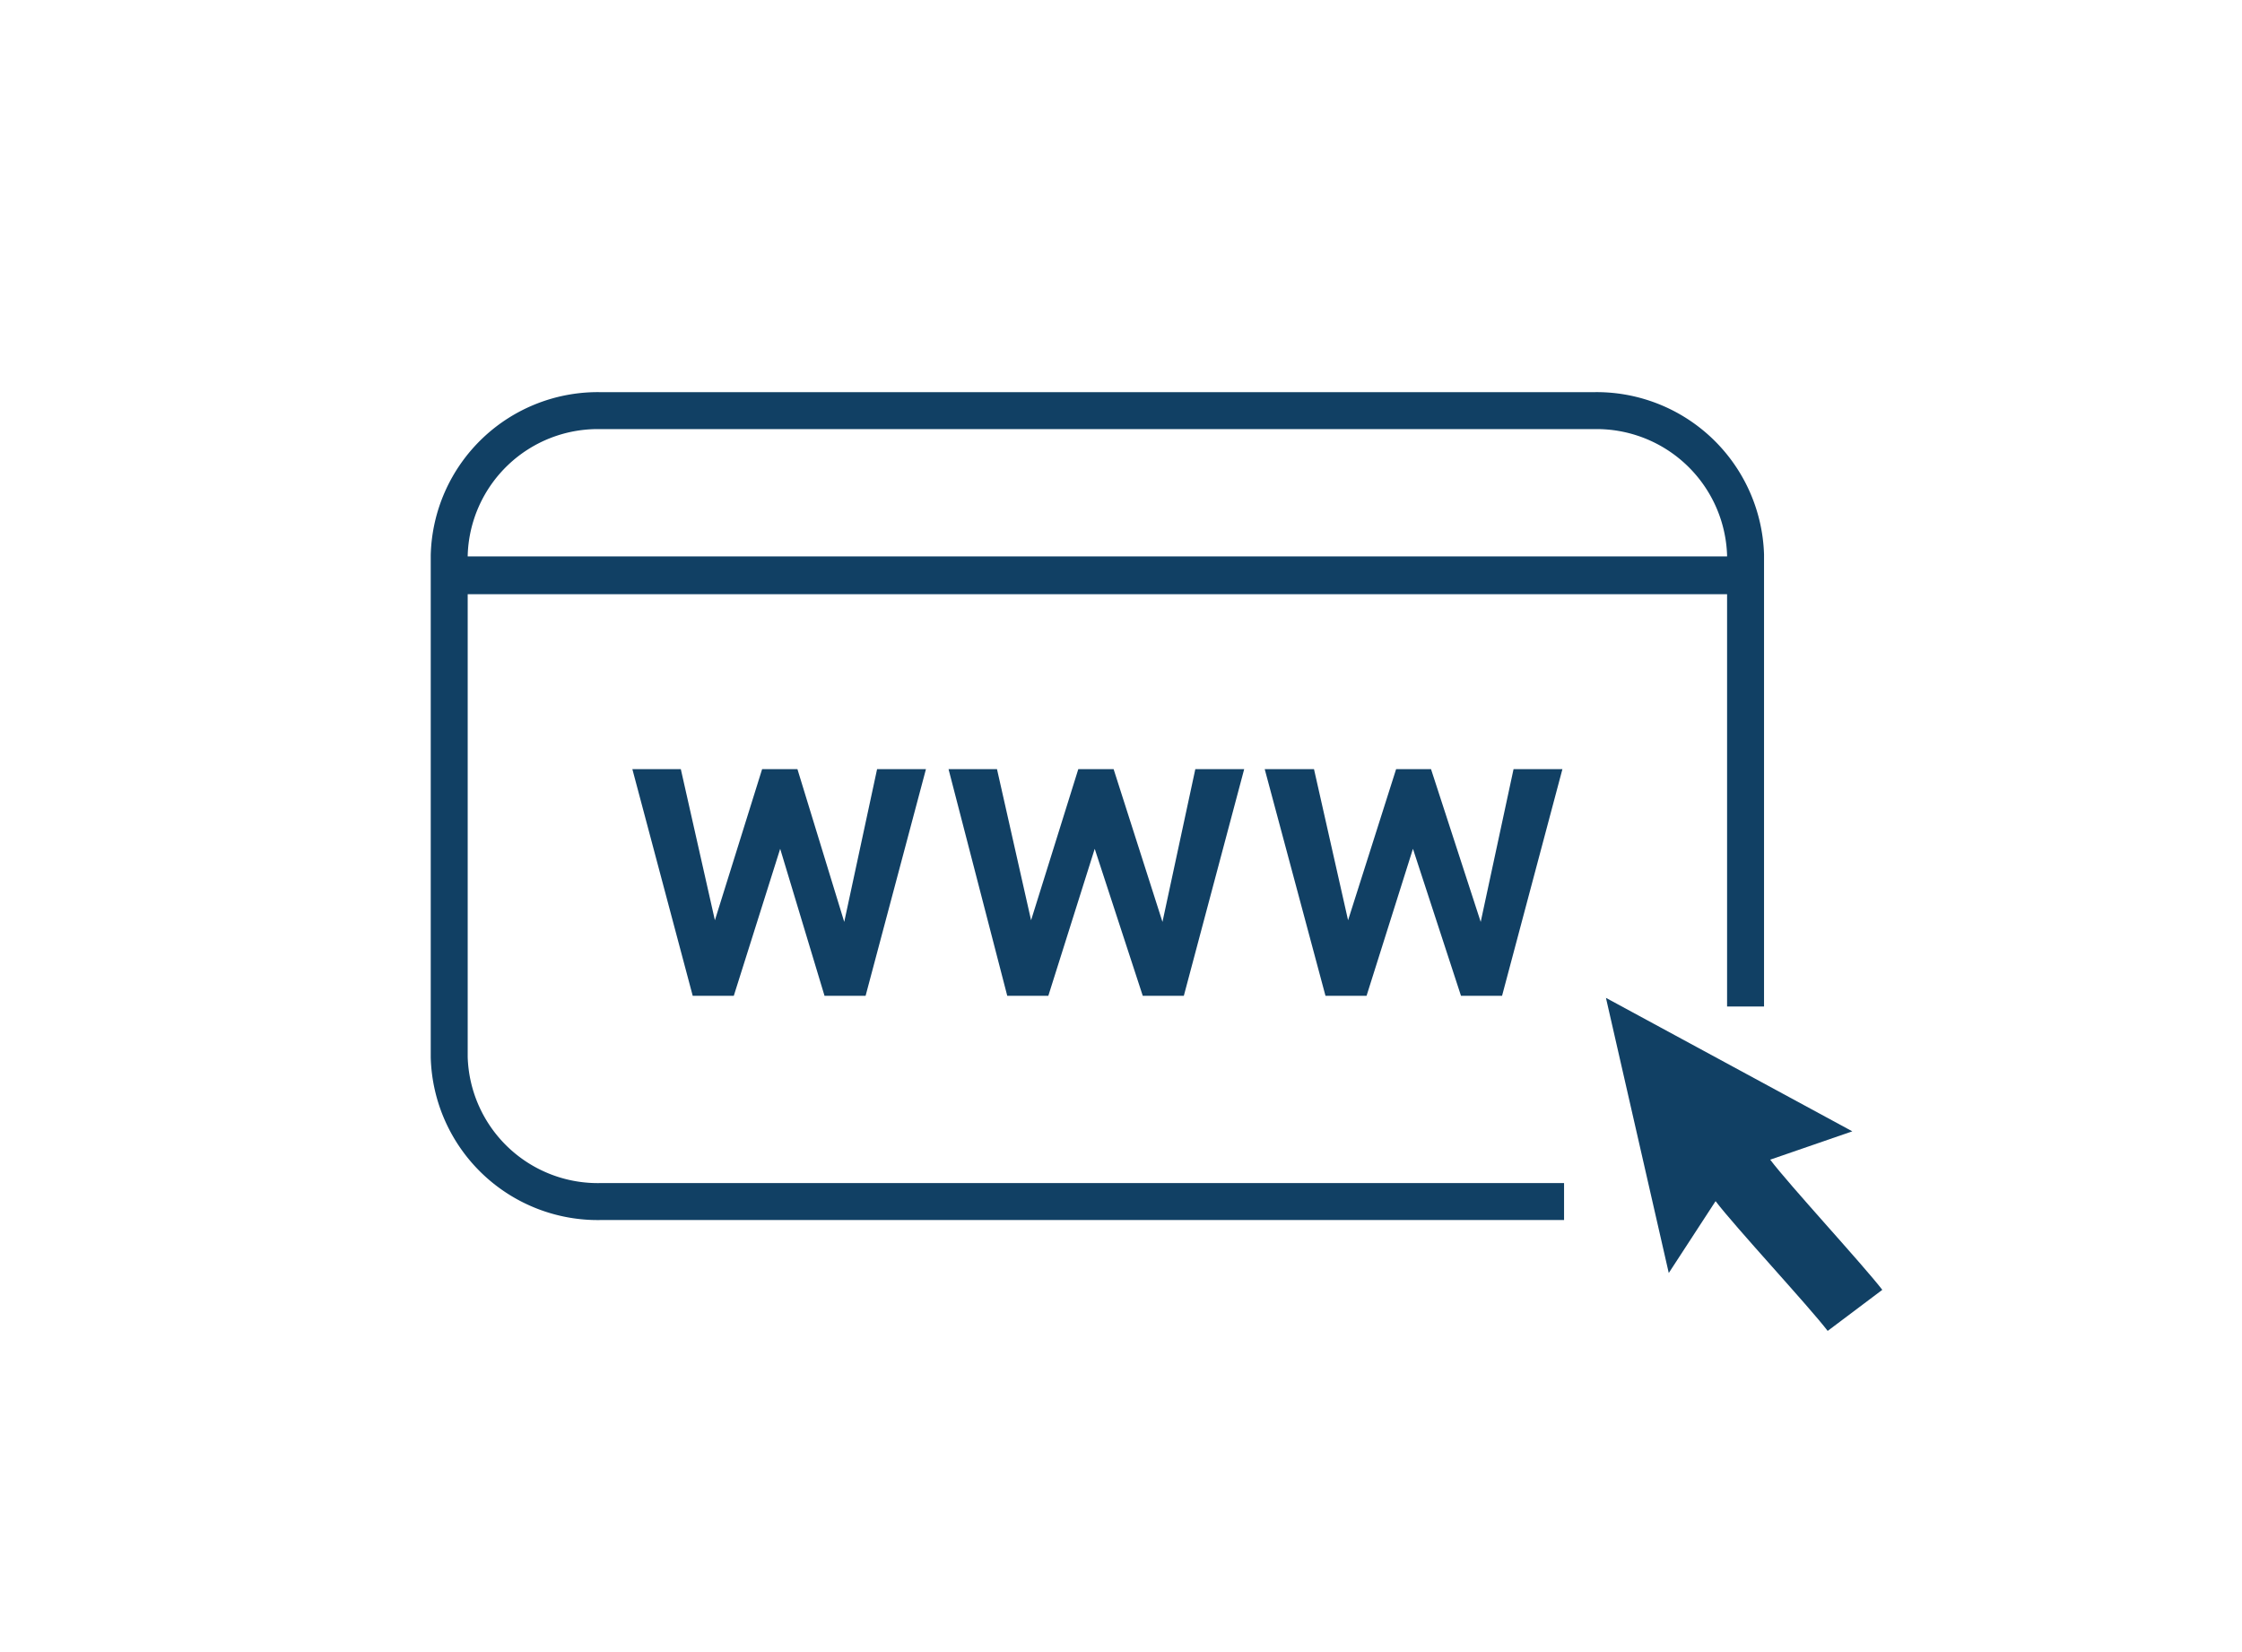 <svg id="Layer_1" data-name="Layer 1" xmlns="http://www.w3.org/2000/svg" viewBox="0 0 54.6 40.23"><defs><style>.cls-1{fill:#114064;}.cls-2,.cls-3{fill:none;stroke:#114064;stroke-miterlimit:10;}.cls-2{stroke-width:0.9px;}.cls-3{stroke-width:0.92px;}</style></defs><path class="cls-1" d="M20.56,22.45h0l.8-3.72h1.19l-1.47,5.52h-1L19,20.67h0l-1.13,3.58h-1l-1.47-5.52h1.18l.83,3.68h0l1.15-3.68h.86Z"/><path class="cls-1" d="M28.31,22.45h0l.8-3.72h1.19l-1.47,5.52h-1l-1.17-3.58h0l-1.13,3.58h-1L23.1,18.73h1.18l.83,3.68h0l1.15-3.68h.86Z"/><path class="cls-1" d="M36.06,22.45h0l.8-3.72h1.19l-1.47,5.52h-1l-1.17-3.58h0l-1.13,3.58h-1l-1.48-5.52H32l.83,3.68h0L34,18.73h.85Z"/><path class="cls-1" d="M39.11,24.3l6,3.25-2,.69c.45.6,2.27,2.57,2.73,3.17l-1.33,1c-.45-.59-2.27-2.55-2.73-3.16L40.64,31Z"/><path class="cls-2" d="M38.09,29.26H14.64a3.62,3.62,0,0,1-3.7-3.51V13.52A3.62,3.62,0,0,1,14.64,10H38.8a3.63,3.63,0,0,1,3.71,3.51v11"/><line class="cls-3" x1="10.94" y1="14.01" x2="42.51" y2="14.01"/></svg>